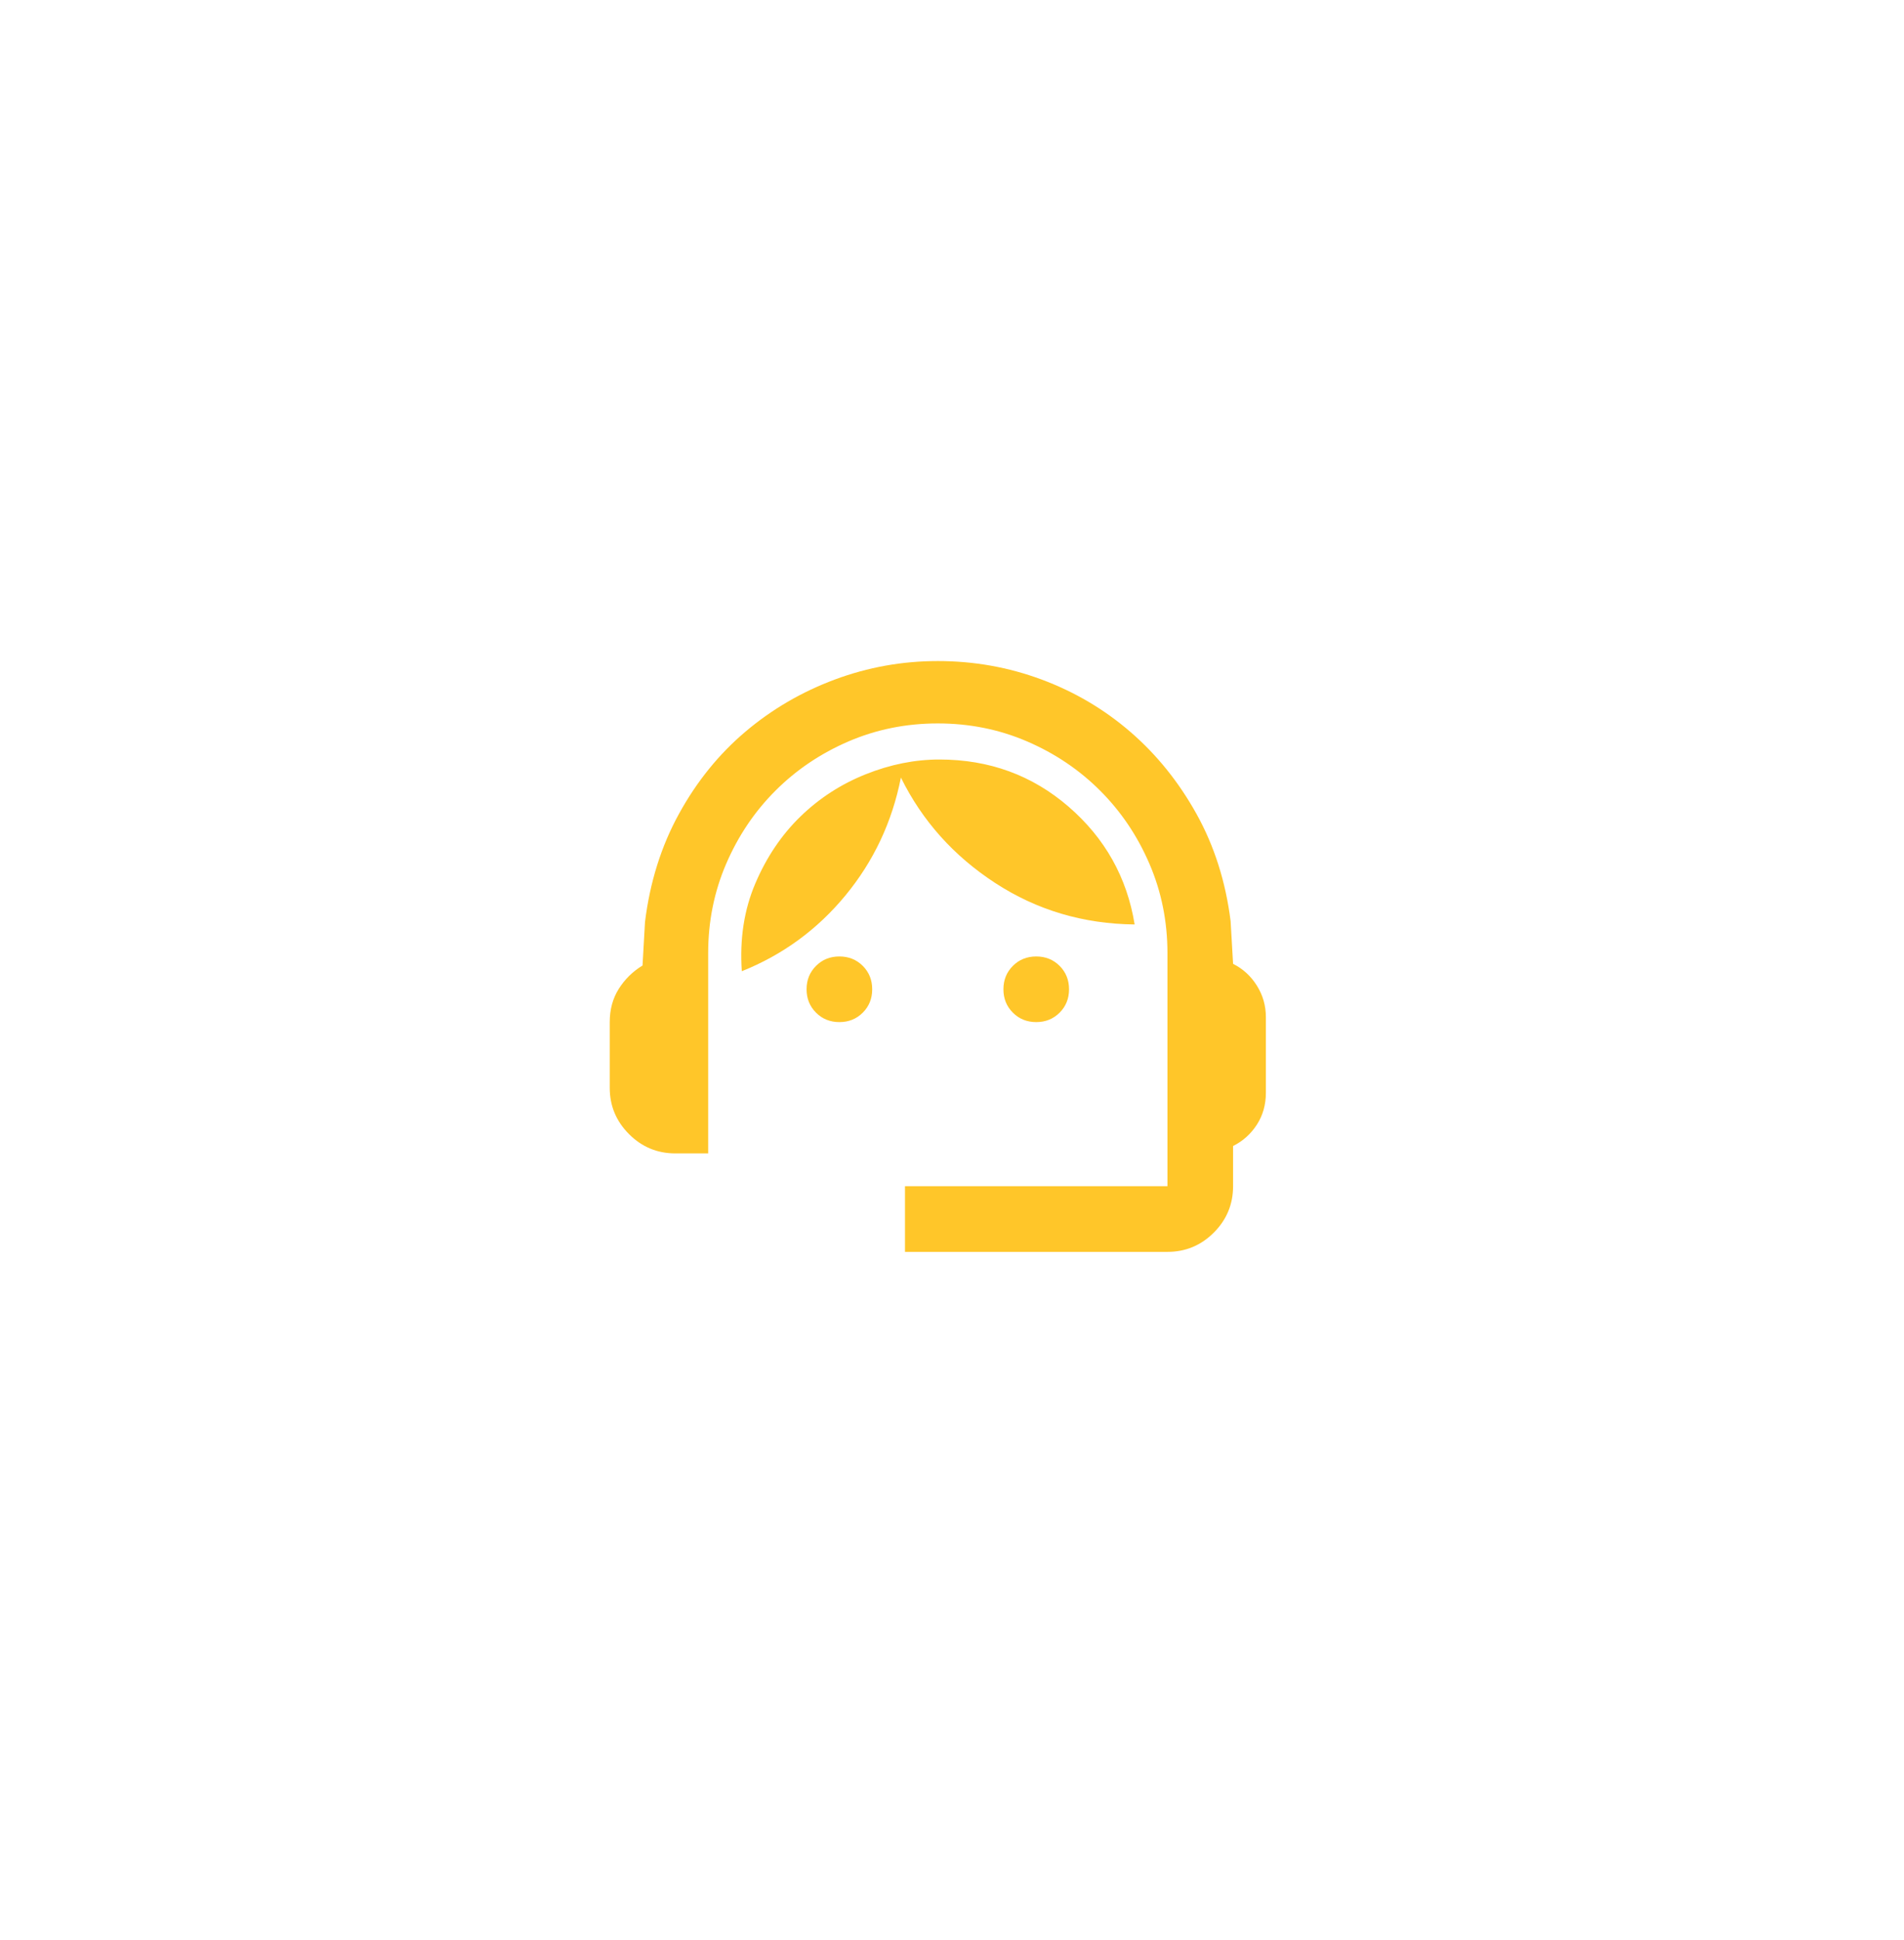 <svg width="109" height="111" viewBox="0 0 109 111" fill="none" xmlns="http://www.w3.org/2000/svg">
<g filter="url(#filter0_d_1111_14863)">
<rect x="16.054" y="16" width="76.621" height="78.189" rx="12" fill="white"/>
</g>
<path d="M51.809 71.631V67.875H66.834V54.54C66.834 52.725 66.49 51.019 65.801 49.422C65.113 47.826 64.174 46.433 62.984 45.244C61.795 44.054 60.402 43.115 58.805 42.426C57.209 41.738 55.503 41.394 53.687 41.394C51.872 41.394 50.166 41.738 48.569 42.426C46.973 43.115 45.58 44.054 44.391 45.244C43.201 46.433 42.262 47.826 41.574 49.422C40.885 51.019 40.541 52.725 40.541 54.54V65.997H38.662C37.629 65.997 36.745 65.629 36.011 64.894C35.274 64.158 34.906 63.274 34.906 62.241V58.484C34.906 57.764 35.078 57.13 35.423 56.582C35.767 56.035 36.221 55.589 36.784 55.245L36.925 52.756C37.207 50.471 37.857 48.405 38.875 46.558C39.891 44.712 41.159 43.146 42.678 41.863C44.195 40.58 45.901 39.586 47.796 38.881C49.689 38.177 51.653 37.825 53.687 37.825C55.753 37.825 57.733 38.177 59.628 38.881C61.521 39.586 63.219 40.587 64.721 41.886C66.224 43.185 67.484 44.75 68.502 46.581C69.519 48.413 70.168 50.456 70.45 52.709L70.591 55.151C71.154 55.432 71.608 55.847 71.952 56.394C72.296 56.943 72.469 57.545 72.469 58.203V62.523C72.469 63.211 72.296 63.822 71.952 64.354C71.608 64.886 71.154 65.293 70.591 65.574V67.875C70.591 68.908 70.223 69.793 69.488 70.529C68.752 71.264 67.867 71.631 66.834 71.631H51.809ZM48.053 58.484C47.521 58.484 47.075 58.304 46.716 57.944C46.355 57.584 46.175 57.139 46.175 56.606C46.175 56.074 46.355 55.628 46.716 55.267C47.075 54.908 47.521 54.728 48.053 54.728C48.585 54.728 49.032 54.908 49.392 55.267C49.752 55.628 49.931 56.074 49.931 56.606C49.931 57.139 49.752 57.584 49.392 57.944C49.032 58.304 48.585 58.484 48.053 58.484ZM59.322 58.484C58.79 58.484 58.344 58.304 57.985 57.944C57.624 57.584 57.444 57.139 57.444 56.606C57.444 56.074 57.624 55.628 57.985 55.267C58.344 54.908 58.79 54.728 59.322 54.728C59.854 54.728 60.3 54.908 60.661 55.267C61.02 55.628 61.2 56.074 61.2 56.606C61.2 57.139 61.02 57.584 60.661 57.944C60.3 58.304 59.854 58.484 59.322 58.484ZM42.466 55.573C42.34 53.727 42.599 52.052 43.241 50.549C43.882 49.047 44.742 47.771 45.822 46.722C46.902 45.674 48.147 44.868 49.556 44.305C50.964 43.741 52.373 43.459 53.781 43.459C56.63 43.459 59.095 44.36 61.177 46.16C63.258 47.959 64.518 50.205 64.956 52.897C62.014 52.866 59.353 52.075 56.974 50.525C54.595 48.976 52.795 46.965 51.575 44.492C51.074 47.028 50.017 49.273 48.406 51.229C46.793 53.186 44.813 54.634 42.466 55.573Z" fill="#FFC629"/>
<defs>
<filter id="filter0_d_1111_14863" x="0.054" y="0" width="108.621" height="110.189" filterUnits="userSpaceOnUse" color-interpolation-filters="sRGB">
<feFlood flood-opacity="0" result="BackgroundImageFix"/>
<feColorMatrix in="SourceAlpha" type="matrix" values="0 0 0 0 0 0 0 0 0 0 0 0 0 0 0 0 0 0 127 0" result="hardAlpha"/>
<feOffset/>
<feGaussianBlur stdDeviation="8"/>
<feComposite in2="hardAlpha" operator="out"/>
<feColorMatrix type="matrix" values="0 0 0 0 0 0 0 0 0 0 0 0 0 0 0 0 0 0 0.12 0"/>
<feBlend mode="normal" in2="BackgroundImageFix" result="effect1_dropShadow_1111_14863"/>
<feBlend mode="normal" in="SourceGraphic" in2="effect1_dropShadow_1111_14863" result="shape"/>
</filter>
</defs>
</svg>
